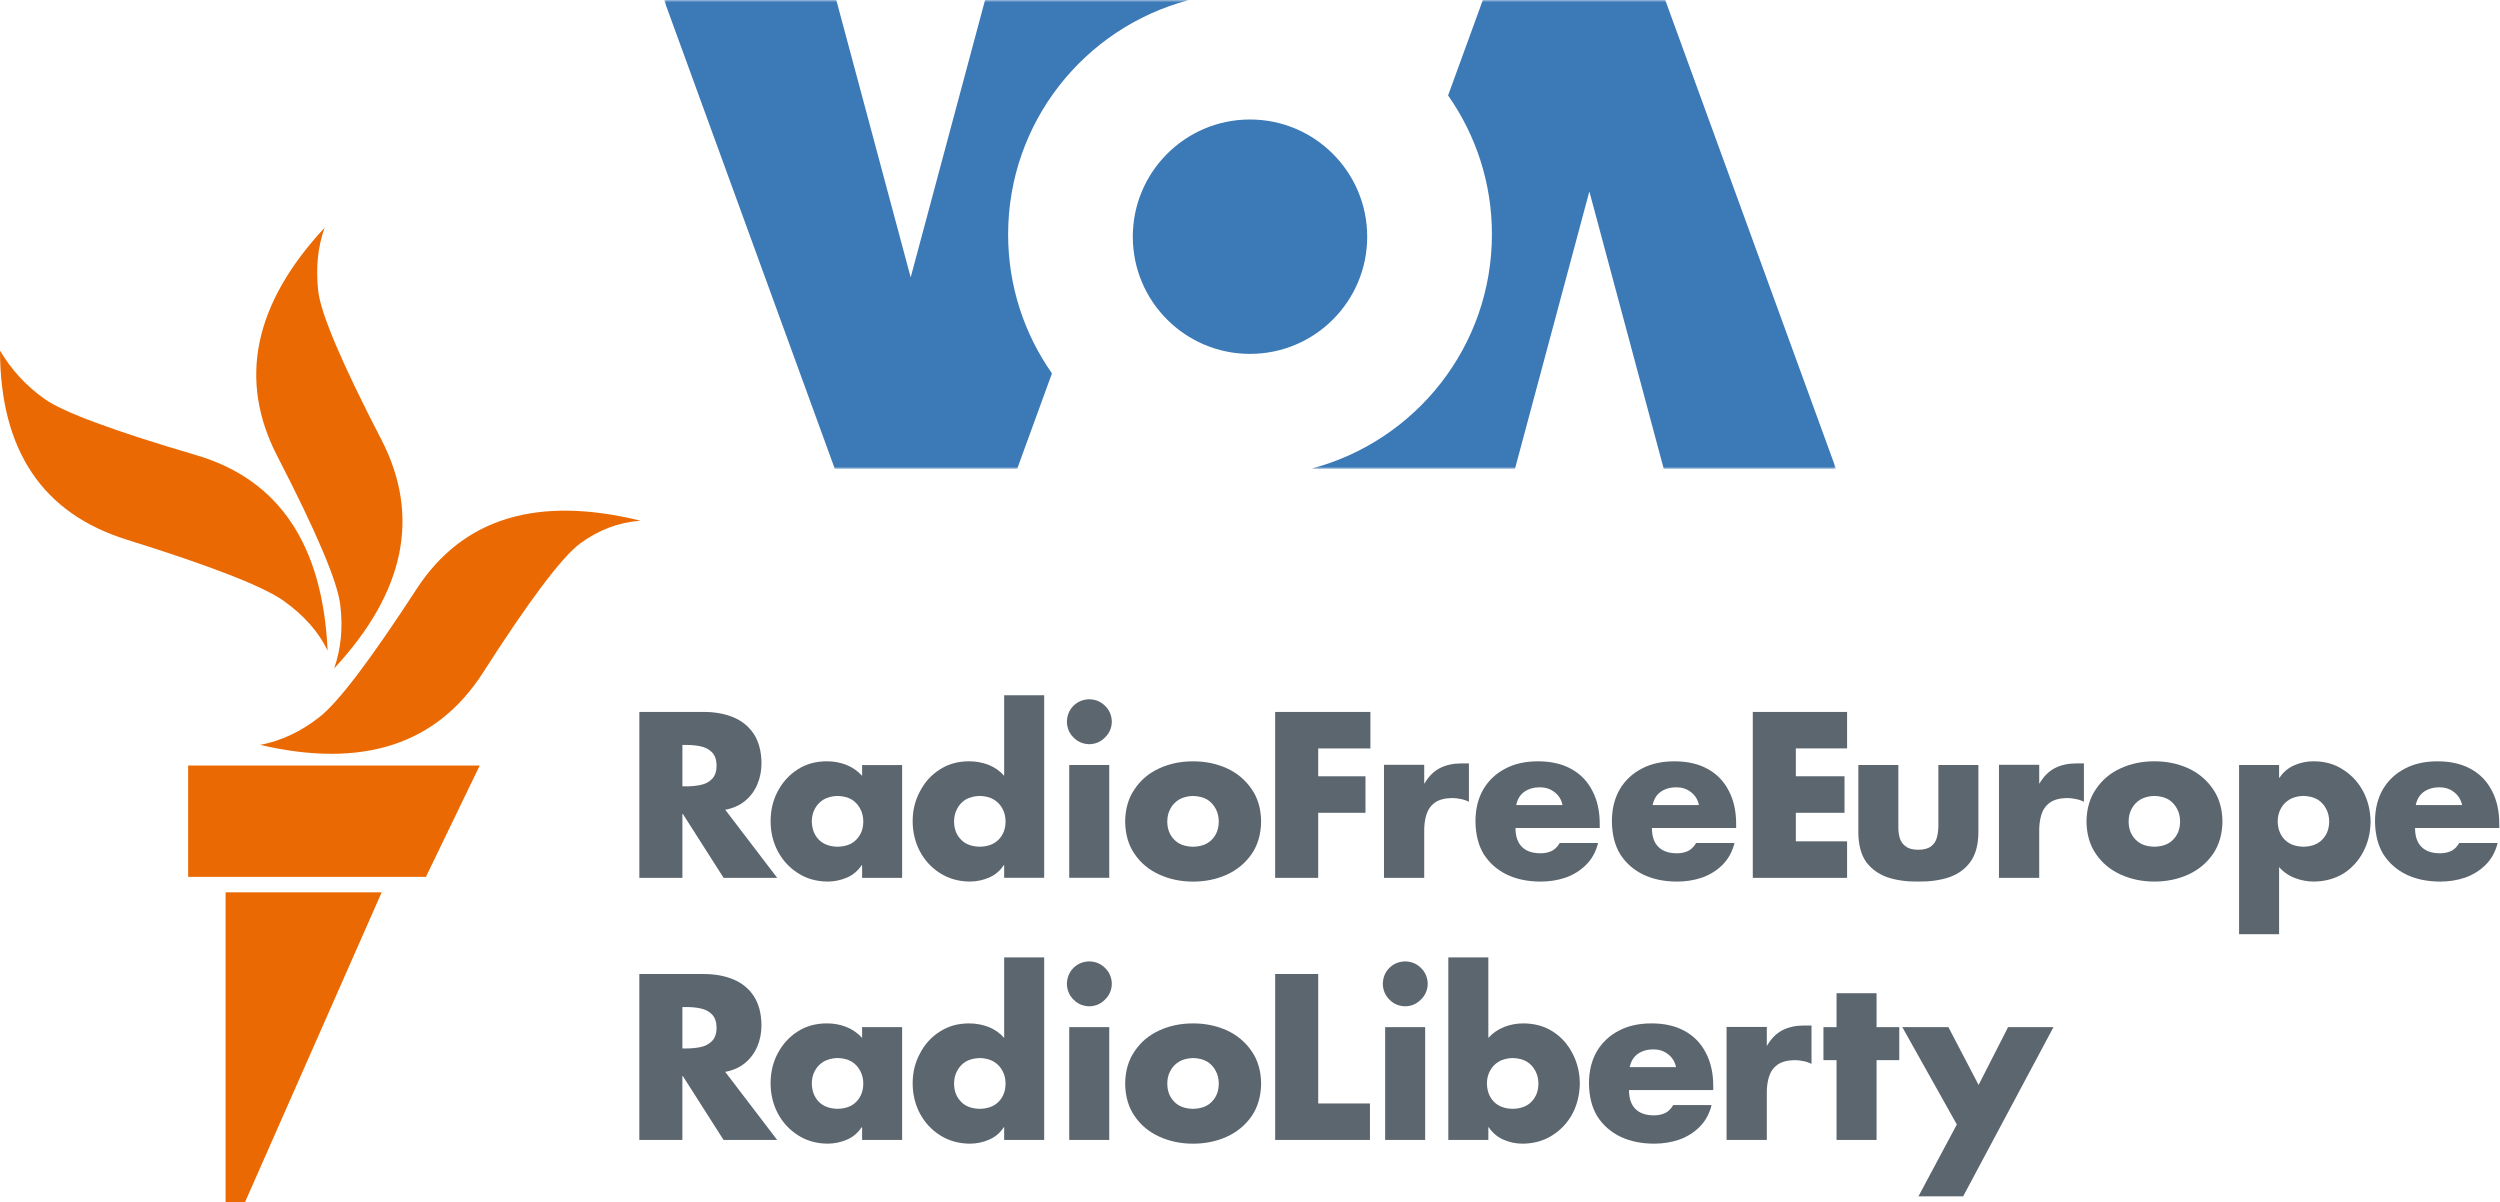 <svg enable-background="new 0 0 536 210" Googl="true" version="1.1" viewBox="0 0 1066.7 513.05" xml:space="preserve" xmlns="http://www.w3.org/2000/svg"><defs><mask id="mask-2-4" fill="#ffffff"><polygon points="0 1.7e-4 114 1.7e-4 114 102 0 102"/></mask><mask id="mask-4-0" fill="#ffffff"><polygon points="-4.2537e-5 0 114 0 114 102 -4.2537e-5 102"/></mask></defs><g transform="matrix(1.333 0 0 1.333 0 97.173)" fill="#ea6903" stroke-width="1.498">
<path d="m185.62 101.12c5.943-4.394 12.409-6.84 19.401-7.341-33.008-8.141-56.905-0.849-71.685 21.873-14.782 22.724-25.143 36.382-31.086 40.974-5.894 4.64-12.21 7.612-18.951 8.914 32.76 7.64 56.529-0.076 71.312-23.146 14.781-23.071 25.118-36.828 31.01-41.273z"/>
<path d="m101.87 20.375c-0.849-7.341-0.175-14.133 2.022-20.375-22.676 24.401-27.72 48.772-15.131 73.109 12.584 24.39 19.3 40.244 20.15 47.566 0.902 7.317 0.253 14.109-1.949 20.375 22.673-24.419 27.717-48.813 15.133-73.183-12.584-24.319-19.326-40.15-20.225-47.491z"/>
<path d="m14.307 54.831c-5.907-4.184-10.677-9.353-14.307-15.506 0.087 31.96 13.619 52.133 40.599 60.524 27.026 8.44 43.781 14.983 50.262 19.625 6.488 4.644 11.158 9.937 14.009 15.88-1.563-33.916-15.569-54.764-42.024-62.547-26.452-7.79-42.632-13.783-48.539-17.978z"/>
<path d="m122.17 212.73h-49.963v99.176h6.216l43.747-99.176m-61.948-40.599v35.655h76.105l17.228-35.655z"/></g><g transform="matrix(1.333 0 0 1.333 0 97.173)" fill="#5c666f" stroke-width="1.498">
<path d="m241.27 245.92c-1.597-2.397-3.771-4.169-6.517-5.318-2.797-1.149-5.943-1.723-9.44-1.723h-20.674v53.109h13.783v-20.449h0.15l13.034 20.448h17.154l-16.629-21.798c2.496-0.449 4.619-1.399 6.367-2.846 1.697-1.399 2.996-3.146 3.895-5.243 0.899-2.096 1.348-4.396 1.348-6.891-0.049-3.744-0.873-6.839-2.47-9.287m-17.004 3.97c1.447 0.3 2.647 0.923 3.594 1.873 0.999 0.999 1.498 2.448 1.498 4.343 0 1.849-0.499 3.272-1.498 4.271-0.948 0.95-2.148 1.573-3.594 1.873-1.449 0.3-2.947 0.449-4.494 0.449h-1.348v-13.258h1.348c1.549 0 3.047 0.15 4.494 0.449z"/>
<path d="m288.76 291.98v-36.105h-12.809v3.446c-1.399-1.548-3.097-2.721-5.094-3.521-1.948-0.749-3.995-1.124-6.142-1.124-3.595 0-6.742 0.873-9.44 2.622-2.697 1.747-4.819 4.093-6.367 7.04-1.498 2.846-2.247 6.019-2.247 9.515s0.775 6.716 2.324 9.663c1.548 2.897 3.694 5.216 6.442 6.965 2.697 1.748 5.841 2.647 9.438 2.697 2.148 0 4.219-0.424 6.217-1.273 1.948-0.848 3.521-2.172 4.718-3.97h0.151v4.045h12.809m-20.674-26.216c1.747 0.051 3.245 0.425 4.494 1.124 1.198 0.749 2.121 1.748 2.772 2.996 0.65 1.198 0.974 2.547 0.974 4.045 0 2.346-0.724 4.27-2.172 5.768-1.399 1.498-3.42 2.274-6.067 2.324-2.596-0.049-4.62-0.825-6.069-2.324-1.398-1.498-2.121-3.42-2.171-5.768 0-1.498 0.324-2.846 0.972-4.045 0.65-1.248 1.597-2.247 2.846-2.996 1.249-0.698 2.724-1.073 4.421-1.124z"/>
<path d="m334.23 233.56h-12.809v25.768c-1.348-1.548-3.022-2.721-5.019-3.521-1.998-0.749-4.07-1.124-6.217-1.124-3.546 0-6.667 0.873-9.363 2.622-2.746 1.747-4.869 4.093-6.367 7.04-1.548 2.846-2.322 6.019-2.322 9.515s0.775 6.716 2.322 9.663c1.548 2.897 3.696 5.216 6.442 6.965 2.746 1.748 5.894 2.647 9.438 2.697 2.198 0 4.271-0.424 6.217-1.273 1.997-0.848 3.57-2.172 4.719-3.97h0.15v4.045h12.809v-58.425m-28.839 40.375c0-1.498 0.325-2.846 0.974-4.045 0.649-1.248 1.573-2.247 2.772-2.996 1.248-0.698 2.746-1.073 4.494-1.124 1.748 0.051 3.221 0.425 4.42 1.124 1.248 0.749 2.198 1.748 2.846 2.996 0.649 1.198 0.972 2.547 0.972 4.045 0 2.346-0.724 4.27-2.172 5.768s-3.47 2.274-6.067 2.324c-2.647-0.049-4.668-0.825-6.067-2.324-1.447-1.498-2.171-3.422-2.171-5.768z"/>
<path d="m355.06 255.88h-12.809v36.105h12.809v-36.105m-1.348-18.951c-1.347-1.347-3.022-2.046-5.019-2.096-2.048 0.049-3.745 0.749-5.094 2.096-1.347 1.348-2.046 3.047-2.096 5.094 0.049 1.997 0.749 3.67 2.096 5.019 1.348 1.399 3.046 2.123 5.094 2.172 1.997-0.049 3.67-0.775 5.019-2.172 1.399-1.347 2.123-3.022 2.172-5.019-0.049-2.046-0.775-3.745-2.172-5.094z"/>
<path d="m371.09 256.93c-3.296 1.498-5.918 3.696-7.865 6.59-1.998 2.846-3.023 6.318-3.073 10.412 0.049 4.145 1.074 7.64 3.073 10.487 1.948 2.846 4.569 5.019 7.865 6.517 3.294 1.498 6.891 2.247 10.785 2.247 3.946 0 7.567-0.749 10.861-2.247 3.246-1.498 5.868-3.669 7.865-6.517 1.998-2.897 3.022-6.393 3.073-10.487-0.051-4.094-1.074-7.566-3.073-10.412-1.997-2.896-4.619-5.092-7.865-6.59-3.294-1.498-6.915-2.247-10.861-2.247-3.943 0-7.54 0.749-10.785 2.247m10.787 8.839c1.748 0.051 3.246 0.425 4.494 1.124 1.2 0.749 2.123 1.748 2.773 2.996 0.649 1.198 0.972 2.547 0.972 4.045 0 2.346-0.724 4.27-2.171 5.768-1.399 1.498-3.422 2.274-6.069 2.324-2.647-0.049-4.668-0.825-6.067-2.324-1.449-1.498-2.172-3.42-2.172-5.768 0-1.498 0.325-2.846 0.974-4.045 0.65-1.248 1.597-2.247 2.846-2.996 1.198-0.698 2.673-1.073 4.42-1.124z"/>
<path d="m421.95 280.3v-41.423h-13.781v53.109h30.337v-11.685z"/>
<path d="m456.18 255.88h-12.809v36.105h12.809v-36.105m-1.348-18.951c-1.348-1.347-3.022-2.046-5.019-2.096-2.048 0.049-3.747 0.749-5.094 2.096-1.347 1.348-2.046 3.047-2.096 5.094 0.049 1.997 0.749 3.67 2.096 5.019 1.347 1.399 3.046 2.123 5.094 2.172 1.997-0.049 3.669-0.775 5.019-2.172 1.399-1.347 2.123-3.022 2.172-5.019-0.049-2.046-0.775-3.745-2.172-5.094z"/>
<path d="m476.4 233.56h-12.81v58.427h12.81v-4.045h0.15c1.198 1.798 2.772 3.122 4.719 3.97s3.994 1.273 6.142 1.273c3.646-0.049 6.816-0.948 9.513-2.697 2.748-1.748 4.894-4.069 6.443-6.965 1.498-2.897 2.273-6.118 2.322-9.663-0.049-3.495-0.824-6.667-2.322-9.515-1.498-2.947-3.595-5.293-6.292-7.04-2.748-1.748-5.918-2.622-9.515-2.622-2.096 0-4.12 0.375-6.067 1.124-1.997 0.798-3.696 1.972-5.092 3.521v-25.769m3.369 33.333c1.198-0.698 2.671-1.073 4.418-1.124 1.748 0.051 3.246 0.425 4.494 1.124 1.2 0.749 2.123 1.748 2.773 2.996 0.649 1.198 0.972 2.547 0.972 4.045 0 2.346-0.724 4.27-2.171 5.768-1.399 1.498-3.422 2.274-6.069 2.324-2.596-0.049-4.619-0.825-6.067-2.324-1.399-1.498-2.123-3.42-2.172-5.768 0-1.498 0.325-2.846 0.974-4.045 0.65-1.248 1.599-2.247 2.848-2.996z"/>
<path d="m545.99 264.04c-1.548-2.996-3.771-5.293-6.665-6.893-2.947-1.648-6.518-2.47-10.712-2.47-3.995 0-7.465 0.773-10.412 2.322-2.996 1.548-5.342 3.745-7.041 6.59-1.697 2.897-2.545 6.343-2.545 10.337 0.049 4.195 0.948 7.715 2.697 10.562 1.847 2.846 4.343 5.02 7.491 6.518 3.095 1.449 6.667 2.171 10.71 2.171 2.797 0 5.444-0.424 7.942-1.273 2.545-0.899 4.743-2.273 6.59-4.12s3.121-4.169 3.82-6.966h-12.285c-0.7 1.2-1.549 2.048-2.547 2.547-1.049 0.499-2.247 0.749-3.595 0.749-2.647 0-4.644-0.698-5.992-2.096-1.347-1.348-2.022-3.347-2.022-5.992h26.966v-1.273c0-4.145-0.798-7.715-2.398-10.712m-21.723 0.375c1.399-0.95 3.046-1.423 4.945-1.423 1.796 0 3.344 0.499 4.644 1.498 1.399 1.049 2.273 2.448 2.622 4.195h-14.831c0.399-1.898 1.273-3.321 2.62-4.27z" Googl="true"/>
<path d="m568.91 267.94c1.297-0.948 3.121-1.449 5.467-1.498 0.999 0 1.922 0.099 2.773 0.3 0.899 0.15 1.796 0.449 2.697 0.899v-12.285h-2.472c-2.547 0-4.819 0.5-6.816 1.498-1.997 1.049-3.646 2.698-4.944 4.945h-0.075v-5.992h-12.884v36.178h12.885v-14.607c-0.051-2.046 0.174-3.895 0.673-5.543s1.398-2.947 2.697-3.895z"/>
<path d="m600.67 245.02h-12.809v10.861h-4.195v10.562h4.195v25.543h12.809v-25.543h7.267v-10.562h-7.267z"/>
<path d="m608.91 255.88 17.453 31.161-12.285 22.996h14.307l28.915-54.157h-14.532l-9.438 18.502-9.663-18.502z"/>
<path d="m218.43 187.64h0.15l13.034 20.448h17.154l-16.629-21.798c2.496-0.449 4.619-1.399 6.367-2.846 1.697-1.399 2.996-3.146 3.895-5.243 0.899-2.096 1.348-4.396 1.348-6.891-0.051-3.745-0.875-6.84-2.472-9.288-1.597-2.397-3.771-4.169-6.517-5.318-2.797-1.149-5.943-1.723-9.44-1.723h-20.674v53.109h13.783v-20.448m2e-3 -8.839v-13.258h1.348c1.548 0 3.046 0.15 4.494 0.449 1.447 0.3 2.647 0.923 3.594 1.873 0.999 0.999 1.498 2.448 1.498 4.343 0 1.849-0.499 3.272-1.498 4.271-0.948 0.95-2.148 1.573-3.594 1.873-1.449 0.3-2.947 0.449-4.494 0.449z"/>
<path d="m270.86 171.91c-1.948-0.749-3.995-1.124-6.142-1.124-3.595 0-6.742 0.873-9.44 2.622-2.697 1.747-4.819 4.093-6.367 7.04-1.498 2.846-2.247 6.019-2.247 9.515s0.775 6.716 2.324 9.663c1.548 2.897 3.694 5.216 6.442 6.965 2.697 1.748 5.841 2.647 9.438 2.697 2.148 0 4.219-0.424 6.217-1.273 1.948-0.848 3.521-2.172 4.718-3.97h0.151v4.045h12.809v-36.105h-12.809v3.446c-1.398-1.546-3.097-2.719-5.094-3.519m-7.191 11.086c1.248-0.698 2.721-1.073 4.42-1.124 1.747 0.051 3.245 0.425 4.494 1.124 1.198 0.749 2.121 1.748 2.772 2.996 0.65 1.198 0.974 2.547 0.974 4.045 0 2.346-0.724 4.27-2.172 5.768-1.399 1.498-3.42 2.274-6.067 2.324-2.596-0.049-4.62-0.825-6.069-2.324-1.398-1.498-2.121-3.42-2.171-5.768 0-1.498 0.324-2.846 0.972-4.045 0.65-1.248 1.599-2.247 2.848-2.996z"/>
<path d="m334.23 149.66h-12.809v25.768c-1.348-1.548-3.022-2.721-5.019-3.521-1.998-0.749-4.07-1.124-6.217-1.124-3.546 0-6.667 0.873-9.363 2.622-2.746 1.747-4.869 4.093-6.367 7.04-1.548 2.846-2.322 6.019-2.322 9.515s0.775 6.716 2.322 9.663c1.548 2.897 3.696 5.216 6.442 6.965 2.746 1.748 5.894 2.647 9.438 2.697 2.198 0 4.271-0.424 6.217-1.273 1.997-0.848 3.57-2.172 4.719-3.97h0.15v4.045h12.809v-58.425m-26.667 46.142c-1.449-1.498-2.172-3.42-2.172-5.768 0-1.498 0.325-2.846 0.974-4.045 0.649-1.248 1.573-2.247 2.772-2.996 1.248-0.698 2.746-1.073 4.494-1.124 1.748 0.051 3.221 0.425 4.42 1.124 1.248 0.749 2.198 1.748 2.846 2.996 0.649 1.198 0.972 2.547 0.972 4.045 0 2.346-0.724 4.27-2.172 5.768s-3.47 2.274-6.067 2.324c-2.646-0.051-4.667-0.825-6.066-2.324z"/>
<path d="m355.06 171.98h-12.809v36.105h12.809v-36.105m-11.461-18.951c-1.347 1.348-2.046 3.047-2.096 5.094 0.049 1.997 0.749 3.67 2.096 5.019 1.348 1.399 3.046 2.123 5.094 2.172 1.997-0.049 3.67-0.775 5.019-2.172 1.399-1.347 2.123-3.022 2.172-5.019-0.049-2.048-0.775-3.745-2.172-5.094-1.347-1.348-3.022-2.046-5.019-2.097-2.048 0.051-3.745 0.749-5.094 2.097z"/>
<path d="m400.6 179.63c-1.997-2.896-4.619-5.092-7.865-6.59-3.294-1.498-6.915-2.247-10.861-2.247-3.945 0-7.54 0.749-10.785 2.247-3.296 1.498-5.918 3.696-7.865 6.59-1.998 2.846-3.023 6.318-3.073 10.412 0.049 4.145 1.074 7.64 3.073 10.487 1.948 2.846 4.569 5.019 7.865 6.517 3.294 1.498 6.891 2.247 10.785 2.247 3.946 0 7.567-0.749 10.861-2.247 3.246-1.498 5.868-3.669 7.865-6.517 1.998-2.897 3.022-6.393 3.073-10.487-0.052-4.094-1.074-7.566-3.073-10.412m-10.487 10.412c0 2.346-0.724 4.27-2.171 5.768-1.399 1.498-3.422 2.274-6.069 2.324-2.647-0.049-4.668-0.825-6.067-2.324-1.449-1.498-2.172-3.42-2.172-5.768 0-1.498 0.325-2.846 0.974-4.045 0.65-1.248 1.597-2.247 2.846-2.996 1.198-0.698 2.671-1.073 4.418-1.124 1.748 0.051 3.246 0.425 4.494 1.124 1.2 0.749 2.123 1.748 2.773 2.996 0.649 1.198 0.974 2.547 0.974 4.045z"/>
<path d="m438.65 166.67v-11.685h-30.487v53.109h13.781v-20.824h15.133v-11.685h-15.131v-8.912h16.704z"/>
<path d="m455.88 177.9v-5.992h-12.884v36.18h12.884v-14.607c-0.049-2.046 0.174-3.895 0.674-5.543 0.499-1.648 1.398-2.947 2.697-3.895 1.297-0.948 3.121-1.449 5.467-1.498 0.999 0 1.922 0.099 2.773 0.3 0.899 0.15 1.796 0.449 2.697 0.899v-12.285h-2.472c-2.545 0-4.819 0.5-6.816 1.498-1.997 1.049-3.646 2.698-4.944 4.945h-0.075z"/>
<path d="m492.28 170.79c-3.995 0-7.465 0.773-10.412 2.322-2.996 1.548-5.342 3.745-7.041 6.59-1.697 2.897-2.545 6.343-2.545 10.337 0.049 4.195 0.948 7.715 2.697 10.562 1.847 2.846 4.343 5.02 7.491 6.518 3.095 1.449 6.667 2.171 10.71 2.171 2.797 0 5.444-0.424 7.942-1.273 2.545-0.899 4.743-2.273 6.59-4.12s3.121-4.169 3.82-6.966h-12.283c-0.7 1.2-1.549 2.048-2.547 2.547-1.049 0.499-2.247 0.749-3.595 0.749-2.647 0-4.644-0.698-5.992-2.096-1.347-1.348-2.022-3.347-2.022-5.992h26.966v-1.273c0-4.145-0.798-7.714-2.398-10.71-1.548-2.996-3.771-5.293-6.665-6.893-2.948-1.648-6.518-2.472-10.713-2.472m-6.968 14.007c0.4-1.898 1.275-3.321 2.622-4.27 1.399-0.95 3.046-1.423 4.945-1.423 1.796 0 3.344 0.499 4.644 1.498 1.399 1.049 2.273 2.448 2.622 4.195z"/>
<path d="m515.95 190.04c0.049 4.195 0.95 7.715 2.697 10.562 1.847 2.846 4.345 5.02 7.491 6.518 3.097 1.449 6.667 2.171 10.712 2.171 2.796 0 5.443-0.424 7.94-1.273 2.547-0.899 4.745-2.273 6.592-4.12s3.121-4.169 3.82-6.966h-12.285c-0.7 1.2-1.548 2.048-2.547 2.547-1.047 0.499-2.247 0.749-3.594 0.749-2.647 0-4.646-0.698-5.992-2.096-1.348-1.348-2.024-3.347-2.024-5.992h26.966v-1.275c0-4.145-0.798-7.714-2.397-10.71-1.548-2.996-3.771-5.293-6.667-6.893-2.947-1.648-6.517-2.47-10.71-2.47-3.995 0-7.465 0.773-10.412 2.322-2.996 1.548-5.344 3.745-7.041 6.59-1.7 2.896-2.548 6.343-2.548 10.337m25.243-9.438c1.398 1.049 2.273 2.448 2.622 4.195h-14.831c0.4-1.898 1.273-3.321 2.622-4.27 1.399-0.95 3.046-1.423 4.944-1.423 1.798 0 3.345 0.499 4.644 1.498z"/>
<path d="m574.83 175.58v-8.912h16.404v-11.685h-30.186v53.109h30.186v-11.687h-16.404v-9.139h15.581v-11.685z"/>
<path d="m633.26 171.98h-12.809v19.326c0 1.498-0.174 2.846-0.524 4.045-0.349 1.149-0.974 2.046-1.873 2.697-0.95 0.7-2.297 1.049-4.045 1.049s-3.071-0.349-3.97-1.049c-0.948-0.65-1.597-1.548-1.948-2.697-0.349-1.198-0.499-2.547-0.449-4.045v-19.326h-12.809v21.723c0.049 3.946 0.899 7.065 2.547 9.363 1.697 2.247 3.969 3.87 6.816 4.869 2.896 0.95 6.166 1.398 9.813 1.347 3.646 0.049 6.915-0.399 9.813-1.347 2.897-0.999 5.168-2.622 6.816-4.869 1.699-2.298 2.572-5.417 2.622-9.363z"/>
<path d="m652.81 177.9h-0.076v-5.992h-12.884v36.18h12.884v-14.607c-0.049-2.046 0.175-3.895 0.674-5.543 0.499-1.648 1.399-2.947 2.697-3.895 1.299-0.948 3.122-1.449 5.468-1.498 0.999 0 1.922 0.099 2.772 0.3 0.9 0.15 1.798 0.449 2.698 0.899v-12.285h-2.472c-2.547 0-4.819 0.5-6.816 1.498-1.998 1.049-3.646 2.697-4.944 4.944z"/>
<path d="m700.45 173.03c-3.296-1.498-6.917-2.247-10.861-2.247-3.946 0-7.54 0.749-10.787 2.247-3.296 1.498-5.918 3.696-7.865 6.59-1.997 2.846-3.022 6.318-3.071 10.412 0.049 4.145 1.074 7.64 3.071 10.487 1.948 2.846 4.569 5.019 7.865 6.517 3.296 1.498 6.891 2.247 10.787 2.247 3.945 0 7.566-0.749 10.861-2.247 3.245-1.498 5.867-3.669 7.865-6.517 1.997-2.897 3.022-6.393 3.071-10.487-0.049-4.094-1.074-7.566-3.071-10.412-1.998-2.894-4.62-5.092-7.865-6.59m-3.595 12.959c0.65 1.198 0.974 2.547 0.974 4.045 0 2.346-0.724 4.27-2.172 5.768-1.399 1.498-3.42 2.274-6.067 2.324-2.647-0.049-4.67-0.825-6.067-2.324-1.449-1.498-2.172-3.42-2.172-5.768 0-1.498 0.325-2.846 0.972-4.045 0.65-1.248 1.599-2.247 2.846-2.996 1.198-0.698 2.671-1.073 4.42-1.124 1.747 0.051 3.245 0.425 4.494 1.124 1.2 0.749 2.123 1.748 2.773 2.996z"/>
<path d="m750.04 173.48c-2.697-1.798-5.868-2.697-9.513-2.697-2.148 0-4.195 0.424-6.144 1.273-1.948 0.848-3.521 2.172-4.718 3.97h-0.151v-4.045h-12.809v54.156h12.809v-21.497c1.399 1.597 3.097 2.772 5.094 3.521 1.948 0.749 3.97 1.124 6.067 1.124 3.595-0.049 6.767-0.923 9.515-2.622 2.697-1.747 4.793-4.07 6.291-6.965 1.498-2.846 2.273-6.043 2.324-9.588-0.051-3.495-0.825-6.691-2.324-9.586-1.548-2.948-3.694-5.296-6.44-7.044m-18.801 22.322c-1.399-1.498-2.123-3.42-2.172-5.768 0-1.498 0.325-2.846 0.974-4.045 0.649-1.248 1.597-2.247 2.845-2.996 1.2-0.698 2.671-1.073 4.42-1.124 1.748 0.051 3.246 0.425 4.494 1.124 1.198 0.749 2.123 1.748 2.773 2.996 0.649 1.198 0.972 2.547 0.972 4.045 0 2.346-0.724 4.27-2.172 5.768-1.398 1.498-3.42 2.274-6.067 2.324-2.596-0.051-4.617-0.825-6.066-2.324z"/>
<path d="m780.22 170.79c-3.995 0-7.465 0.773-10.412 2.322-2.996 1.548-5.342 3.745-7.041 6.59-1.697 2.897-2.547 6.343-2.547 10.337 0.049 4.195 0.95 7.715 2.698 10.562 1.846 2.846 4.343 5.02 7.491 6.518 3.095 1.449 6.665 2.171 10.71 2.171 2.797 0 5.444-0.424 7.94-1.273 2.547-0.899 4.745-2.273 6.592-4.12s3.121-4.169 3.82-6.966h-12.285c-0.7 1.2-1.548 2.048-2.545 2.547-1.049 0.499-2.247 0.749-3.595 0.749-2.647 0-4.644-0.698-5.992-2.096-1.348-1.348-2.022-3.347-2.022-5.992h26.966v-1.273c0-4.145-0.8-7.714-2.398-10.71-1.548-2.996-3.771-5.293-6.667-6.893-2.947-1.648-6.517-2.472-10.712-2.472m5.243 9.813c1.398 1.049 2.273 2.448 2.622 4.195h-14.831c0.4-1.898 1.275-3.321 2.622-4.27 1.399-0.95 3.046-1.423 4.944-1.423 1.798 0 3.345 0.499 4.644 1.498z"/>
</g><g id="Logo-VOA" transform="matrix(1.961 0 0 1.961 283.33 0)" fill="none" fill-rule="evenodd"><mask fill="#ffffff"><polygon points="114 1.7e-4 114 102 0 102 0 1.7e-4"/></mask><path d="m74.866 51.011c0-24.398 16.593-44.921 39.104-50.929l0.03-0.082h-44.148l-16.185 60.35-16.185-60.35h-37.483l37.158 102h39.685l7.564-20.763c-6.01-8.556-9.54-18.978-9.54-30.226" fill="#3b79b7" mask="url(#mask-2-4)"/><path d="m127.49 26c-14.075 0-25.494 11.419-25.494 25.506 0 14.083 11.419 25.494 25.494 25.494 14.085 0 25.506-11.412 25.506-25.494 0-14.086-11.421-25.506-25.506-25.506" fill="#3b79b7" Googl="true"/><g transform="translate(141)"><mask fill="#ffffff"><polygon points="114 0 114 102 -4.2537e-5 102 -4.2537e-5 0"/></mask><path d="m39.134 50.989c0 24.398-16.593 44.921-39.104 50.929l-0.03 0.083h44.148l16.185-60.35 16.185 60.35h37.483l-37.158-102h-39.684l-7.564 20.763c6.01 8.556 9.54 18.978 9.54 30.226" fill="#3b79b7" mask="url(#mask-4-0)"/></g></g></svg>
